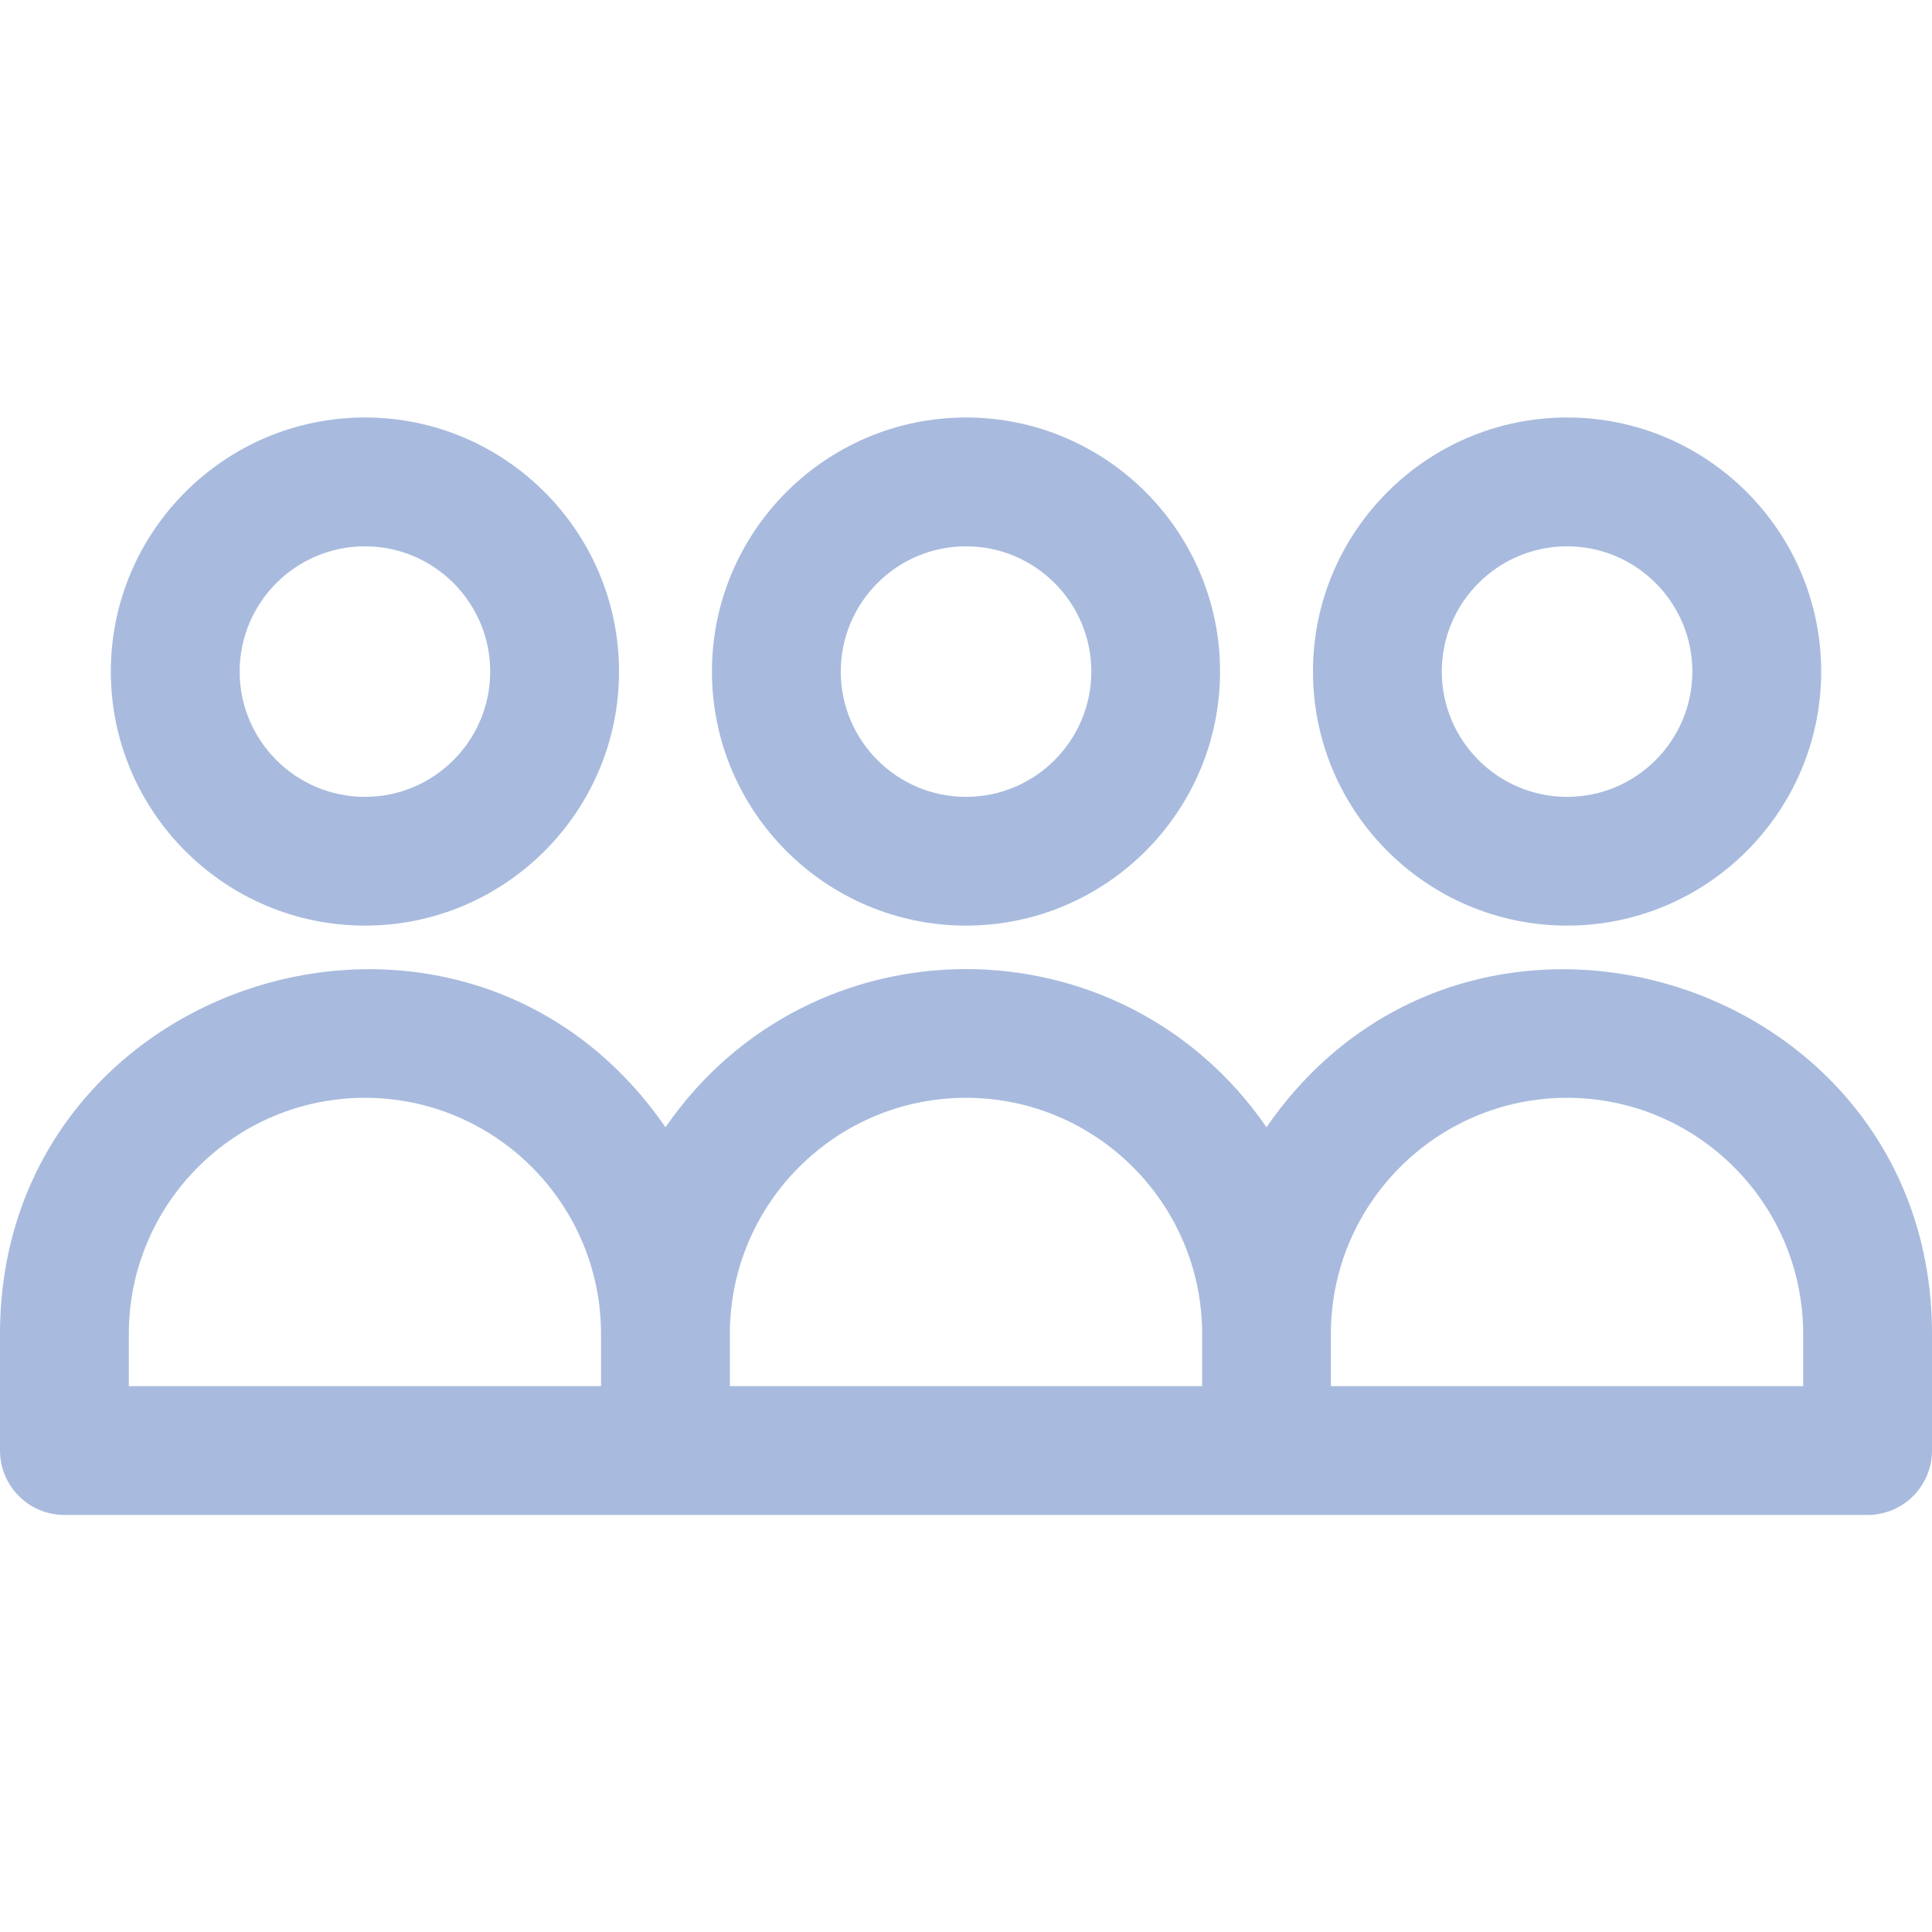 <svg width="22" height="22" viewBox="0 0 22 22" fill="none" xmlns="http://www.w3.org/2000/svg">
<g clip-path="url(#clip0_2662_17151)">
<path d="M4.156 10.54C5.751 10.54 7.049 9.242 7.049 7.647C7.049 6.052 5.751 4.754 4.156 4.754C2.56 4.754 1.262 6.052 1.262 7.647C1.262 9.242 2.56 10.54 4.156 10.54ZM4.156 6.221C4.942 6.221 5.582 6.861 5.582 7.647C5.582 8.434 4.942 9.074 4.156 9.074C3.369 9.074 2.729 8.434 2.729 7.647C2.729 6.861 3.369 6.221 4.156 6.221Z" fill="#A8BBDE"/>
<path d="M11 10.54C12.595 10.54 13.893 9.242 13.893 7.647C13.893 6.052 12.595 4.754 11 4.754C9.405 4.754 8.107 6.052 8.107 7.647C8.107 9.242 9.405 10.54 11 10.54ZM11 6.221C11.787 6.221 12.427 6.861 12.427 7.647C12.427 8.434 11.787 9.074 11 9.074C10.213 9.074 9.574 8.434 9.574 7.647C9.574 6.861 10.213 6.221 11 6.221Z" fill="#A8BBDE"/>
<path d="M17.845 10.54C19.44 10.54 20.738 9.242 20.738 7.647C20.738 6.052 19.44 4.754 17.845 4.754C16.249 4.754 14.951 6.052 14.951 7.647C14.951 9.243 16.249 10.54 17.845 10.54ZM17.845 6.221C18.631 6.221 19.271 6.861 19.271 7.647C19.271 8.434 18.631 9.074 17.845 9.074C17.058 9.074 16.418 8.434 16.418 7.647C16.418 6.861 17.058 6.221 17.845 6.221Z" fill="#A8BBDE"/>
<path d="M14.422 12.836C12.764 10.433 9.233 10.437 7.578 12.836C5.265 9.484 0 11.128 0 15.19V16.517C0 16.922 0.328 17.251 0.733 17.251C1.153 17.251 20.897 17.251 21.267 17.251C21.672 17.251 22 16.922 22 16.517V15.19C22 11.128 16.734 9.485 14.422 12.836ZM6.844 15.784H1.467V15.19C1.467 13.707 2.673 12.501 4.156 12.501C5.638 12.501 6.844 13.707 6.844 15.19V15.784ZM13.689 15.784H8.311V15.19C8.311 13.707 9.517 12.501 11 12.501C12.483 12.501 13.689 13.707 13.689 15.19V15.784ZM20.533 15.784H15.155V15.19C15.155 13.707 16.362 12.501 17.844 12.501C19.327 12.501 20.533 13.707 20.533 15.19V15.784Z" fill="#A8BBDE"/>
</g>
<defs>
<clipPath id="clip0_2662_17151">
<rect width="22" height="22" fill="white"/>
</clipPath>
</defs>
</svg>
